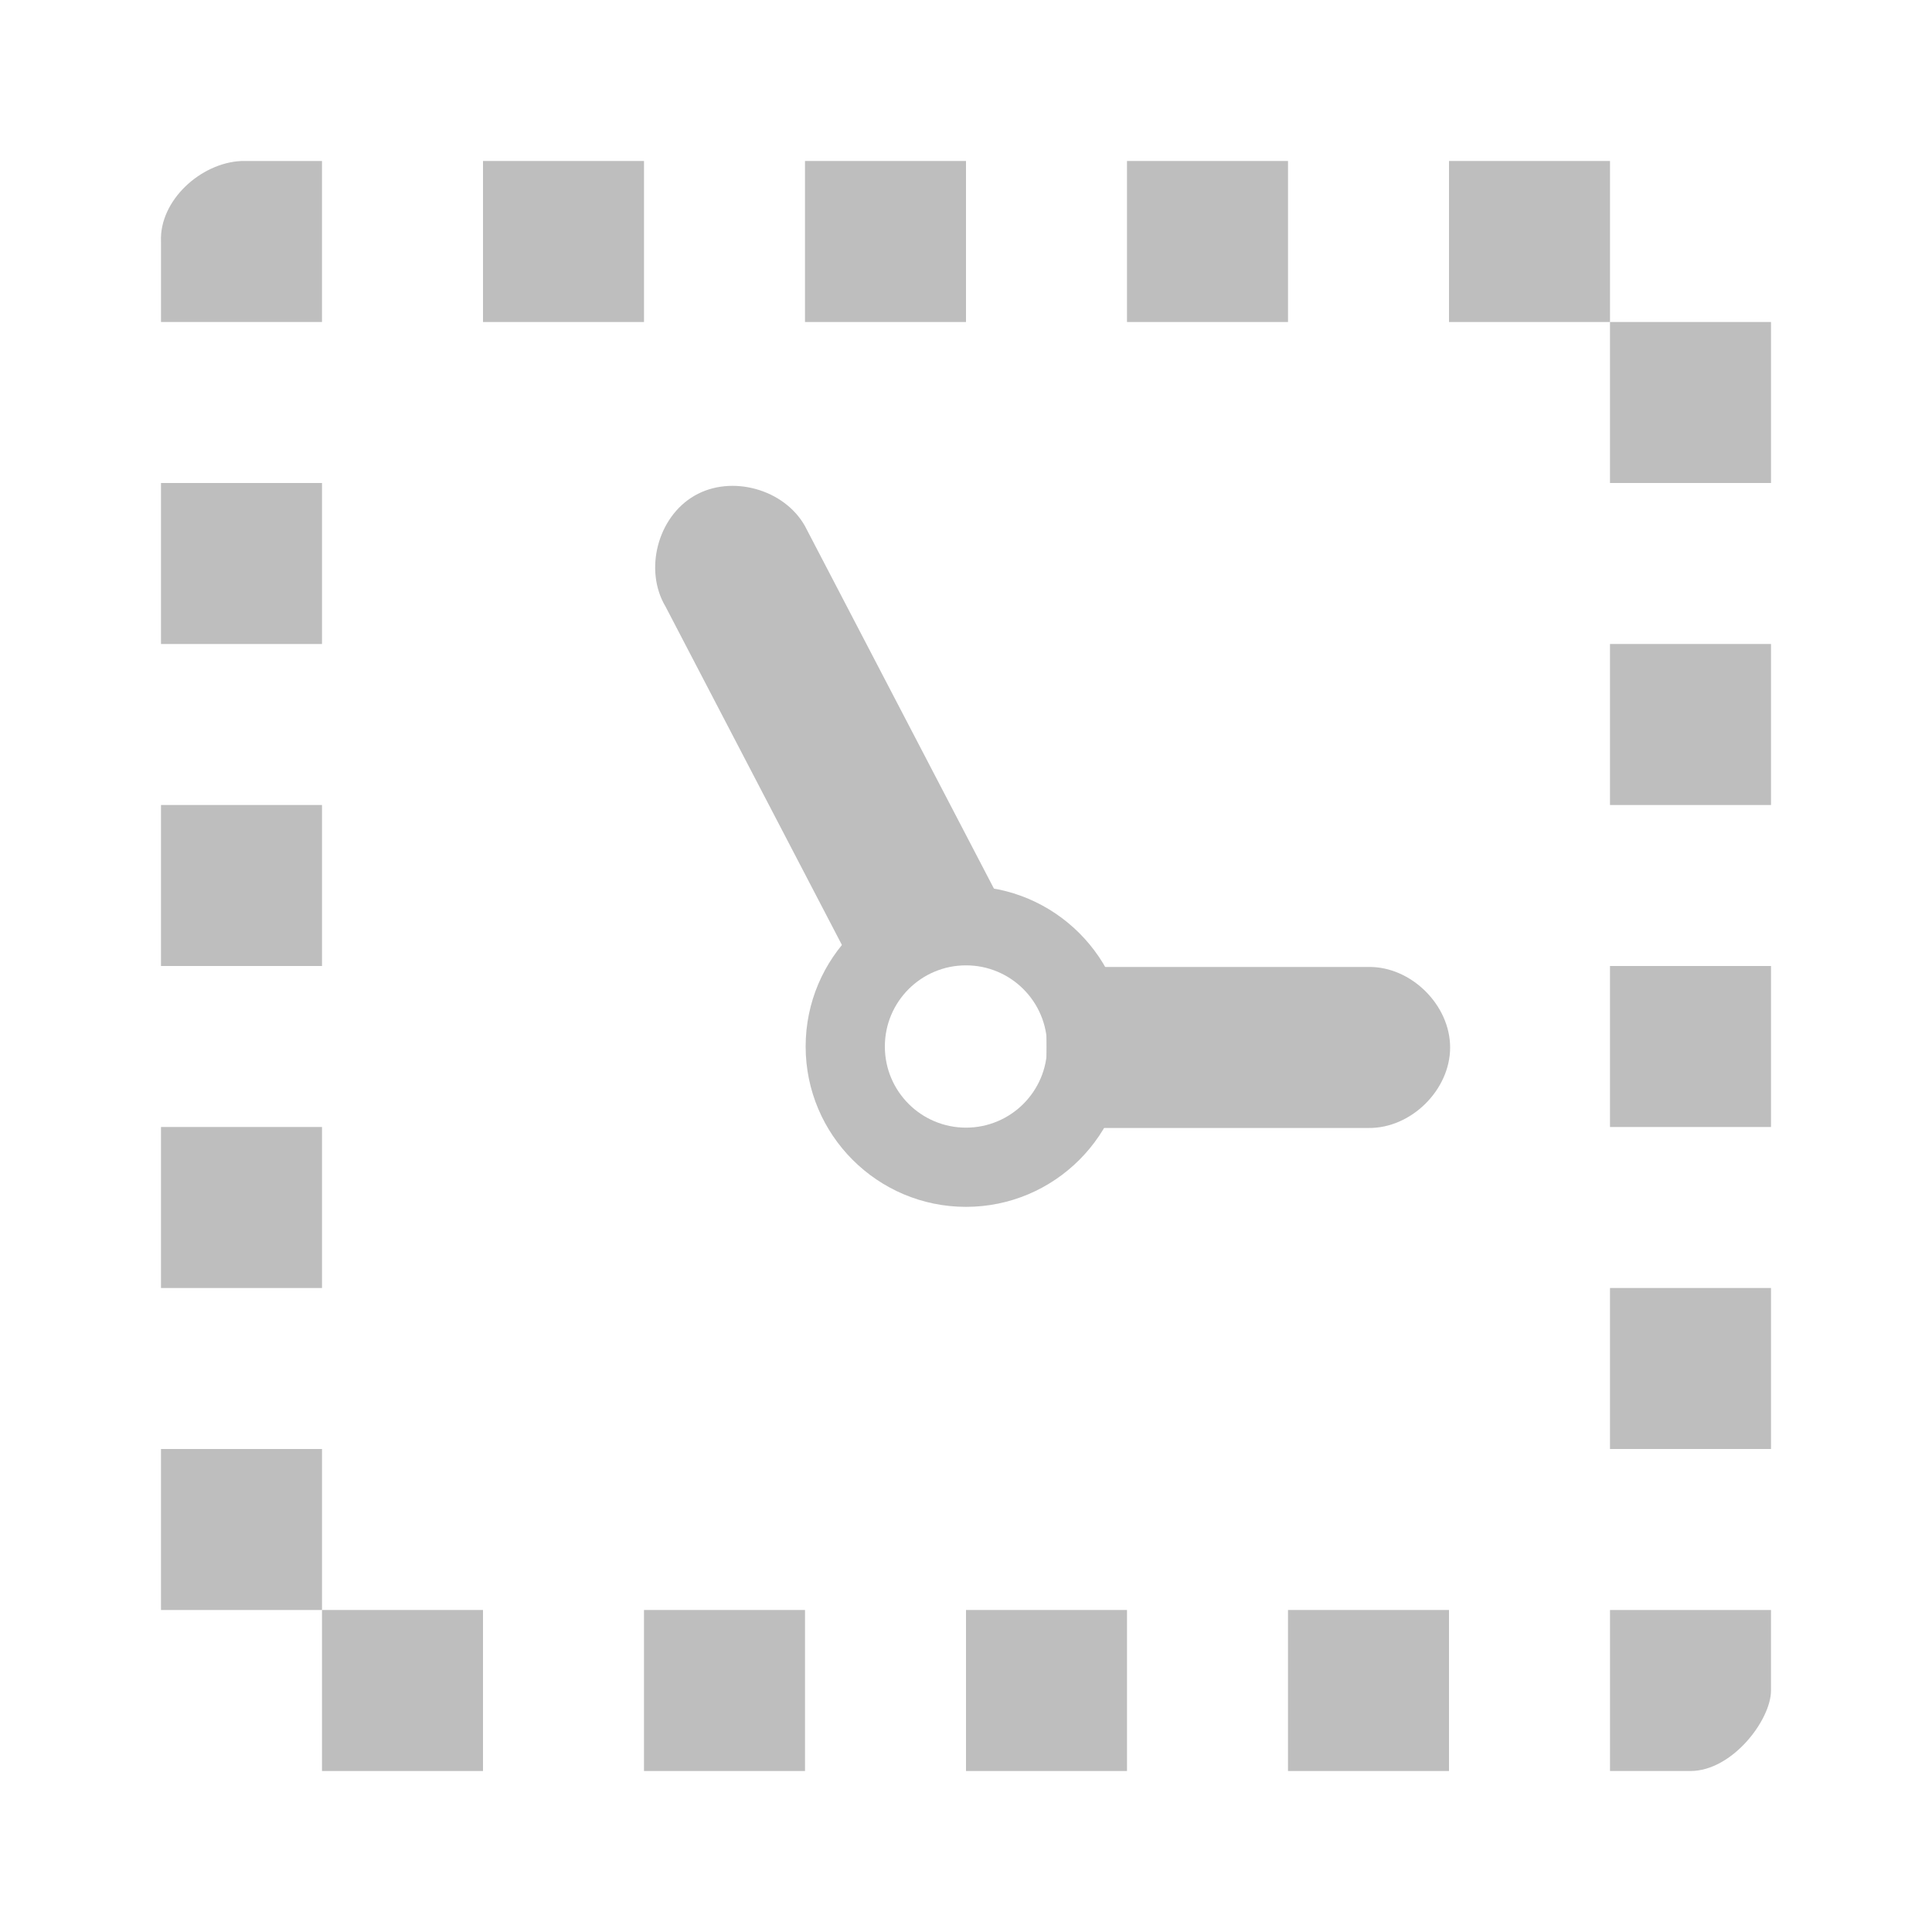 <?xml version="1.0" encoding="UTF-8" standalone="no"?>
<!-- Created with Inkscape (http://www.inkscape.org/) -->
<svg
   xmlns:svg="http://www.w3.org/2000/svg"
   xmlns="http://www.w3.org/2000/svg"
   version="1.0"
   width="24"
   height="24"
   id="svg7384">
  <defs
     id="defs7386" />
  <g
     transform="translate(-916,-202)"
     id="layer3" />
  <g
     transform="translate(-916,-202)"
     id="layer5" />
  <g
     transform="translate(-916,-202)"
     id="layer7">
    <rect
       width="24"
       height="24"
       x="916"
       y="202"
       id="rect5620"
       style="opacity:0;fill:#ffffff;fill-opacity:1;stroke:none;display:inline" />
    <g
       transform="translate(87,26.981)"
       id="g5873">
      <path
         d="M 835,179.019 L 837,179.019 L 837,177.019 L 835,177.019 L 835,179.019 z"
         id="path5869"
         style="font-size:medium;font-style:normal;font-variant:normal;font-weight:normal;font-stretch:normal;text-indent:0;text-align:start;text-decoration:none;line-height:normal;letter-spacing:normal;word-spacing:normal;text-transform:none;direction:ltr;block-progression:tb;writing-mode:lr-tb;text-anchor:start;fill:#bebebe;fill-opacity:1;stroke:none;stroke-width:2;marker:none;visibility:visible;display:inline;overflow:visible;enable-background:accumulate;font-family:Bitstream Vera Sans;-inkscape-font-specification:Bitstream Vera Sans" />
      <path
         d="M 839,179.019 L 841,179.019 L 841,177.019 L 839,177.019 L 839,179.019 z"
         id="path5867"
         style="font-size:medium;font-style:normal;font-variant:normal;font-weight:normal;font-stretch:normal;text-indent:0;text-align:start;text-decoration:none;line-height:normal;letter-spacing:normal;word-spacing:normal;text-transform:none;direction:ltr;block-progression:tb;writing-mode:lr-tb;text-anchor:start;fill:#bebebe;fill-opacity:1;stroke:none;stroke-width:2;marker:none;visibility:visible;display:inline;overflow:visible;enable-background:accumulate;font-family:Bitstream Vera Sans;-inkscape-font-specification:Bitstream Vera Sans" />
      <path
         d="M 843,179.019 L 845,179.019 L 845,177.019 L 843,177.019 L 843,179.019 z"
         id="path5865"
         style="font-size:medium;font-style:normal;font-variant:normal;font-weight:normal;font-stretch:normal;text-indent:0;text-align:start;text-decoration:none;line-height:normal;letter-spacing:normal;word-spacing:normal;text-transform:none;direction:ltr;block-progression:tb;writing-mode:lr-tb;text-anchor:start;fill:#bebebe;fill-opacity:1;stroke:none;stroke-width:2;marker:none;visibility:visible;display:inline;overflow:visible;enable-background:accumulate;font-family:Bitstream Vera Sans;-inkscape-font-specification:Bitstream Vera Sans" />
      <path
         d="M 847,179.019 L 849,179.019 L 849,177.019 L 847,177.019 L 847,179.019 z"
         id="path5863"
         style="font-size:medium;font-style:normal;font-variant:normal;font-weight:normal;font-stretch:normal;text-indent:0;text-align:start;text-decoration:none;line-height:normal;letter-spacing:normal;word-spacing:normal;text-transform:none;direction:ltr;block-progression:tb;writing-mode:lr-tb;text-anchor:start;fill:#bebebe;fill-opacity:1;stroke:none;stroke-width:2;marker:none;visibility:visible;display:inline;overflow:visible;enable-background:accumulate;font-family:Bitstream Vera Sans;-inkscape-font-specification:Bitstream Vera Sans" />
      <path
         d="M 849,179.019 L 849,181.019 L 851,181.019 L 851,179.019 L 849,179.019 z"
         id="path5861"
         style="font-size:medium;font-style:normal;font-variant:normal;font-weight:normal;font-stretch:normal;text-indent:0;text-align:start;text-decoration:none;line-height:normal;letter-spacing:normal;word-spacing:normal;text-transform:none;direction:ltr;block-progression:tb;writing-mode:lr-tb;text-anchor:start;fill:#bebebe;fill-opacity:1;stroke:none;stroke-width:2;marker:none;visibility:visible;display:inline;overflow:visible;enable-background:accumulate;font-family:Bitstream Vera Sans;-inkscape-font-specification:Bitstream Vera Sans" />
      <path
         d="M 831,183.019 L 833,183.019 L 833,181.019 L 831,181.019 L 831,183.019 z"
         id="path5858"
         style="font-size:medium;font-style:normal;font-variant:normal;font-weight:normal;font-stretch:normal;text-indent:0;text-align:start;text-decoration:none;line-height:normal;letter-spacing:normal;word-spacing:normal;text-transform:none;direction:ltr;block-progression:tb;writing-mode:lr-tb;text-anchor:start;fill:#bebebe;fill-opacity:1;stroke:none;stroke-width:2;marker:none;visibility:visible;display:inline;overflow:visible;enable-background:accumulate;font-family:Bitstream Vera Sans;-inkscape-font-specification:Bitstream Vera Sans" />
      <path
         d="M 849,185.019 L 851,185.019 L 851,183.019 L 849,183.019 L 849,185.019 z"
         id="path5856"
         style="font-size:medium;font-style:normal;font-variant:normal;font-weight:normal;font-stretch:normal;text-indent:0;text-align:start;text-decoration:none;line-height:normal;letter-spacing:normal;word-spacing:normal;text-transform:none;direction:ltr;block-progression:tb;writing-mode:lr-tb;text-anchor:start;fill:#bebebe;fill-opacity:1;stroke:none;stroke-width:2;marker:none;visibility:visible;display:inline;overflow:visible;enable-background:accumulate;font-family:Bitstream Vera Sans;-inkscape-font-specification:Bitstream Vera Sans" />
      <path
         d="M 831,187.019 L 833,187.019 L 833,185.019 L 831,185.019 L 831,187.019 z"
         id="path5853"
         style="font-size:medium;font-style:normal;font-variant:normal;font-weight:normal;font-stretch:normal;text-indent:0;text-align:start;text-decoration:none;line-height:normal;letter-spacing:normal;word-spacing:normal;text-transform:none;direction:ltr;block-progression:tb;writing-mode:lr-tb;text-anchor:start;fill:#bebebe;fill-opacity:1;stroke:none;stroke-width:2;marker:none;visibility:visible;display:inline;overflow:visible;enable-background:accumulate;font-family:Bitstream Vera Sans;-inkscape-font-specification:Bitstream Vera Sans" />
      <path
         d="M 849,189.019 L 851,189.019 L 851,187.019 L 849,187.019 L 849,189.019 z"
         id="path5851"
         style="font-size:medium;font-style:normal;font-variant:normal;font-weight:normal;font-stretch:normal;text-indent:0;text-align:start;text-decoration:none;line-height:normal;letter-spacing:normal;word-spacing:normal;text-transform:none;direction:ltr;block-progression:tb;writing-mode:lr-tb;text-anchor:start;fill:#bebebe;fill-opacity:1;stroke:none;stroke-width:2;marker:none;visibility:visible;display:inline;overflow:visible;enable-background:accumulate;font-family:Bitstream Vera Sans;-inkscape-font-specification:Bitstream Vera Sans" />
      <path
         d="M 831,191.019 L 833,191.019 L 833,189.019 L 831,189.019 L 831,191.019 z"
         id="path5849"
         style="font-size:medium;font-style:normal;font-variant:normal;font-weight:normal;font-stretch:normal;text-indent:0;text-align:start;text-decoration:none;line-height:normal;letter-spacing:normal;word-spacing:normal;text-transform:none;direction:ltr;block-progression:tb;writing-mode:lr-tb;text-anchor:start;fill:#bebebe;fill-opacity:1;stroke:none;stroke-width:2;marker:none;visibility:visible;display:inline;overflow:visible;enable-background:accumulate;font-family:Bitstream Vera Sans;-inkscape-font-specification:Bitstream Vera Sans" />
      <path
         d="M 849,193.019 L 851,193.019 L 851,191.019 L 849,191.019 L 849,193.019 z"
         id="path5847"
         style="font-size:medium;font-style:normal;font-variant:normal;font-weight:normal;font-stretch:normal;text-indent:0;text-align:start;text-decoration:none;line-height:normal;letter-spacing:normal;word-spacing:normal;text-transform:none;direction:ltr;block-progression:tb;writing-mode:lr-tb;text-anchor:start;fill:#bebebe;fill-opacity:1;stroke:none;stroke-width:2;marker:none;visibility:visible;display:inline;overflow:visible;enable-background:accumulate;font-family:Bitstream Vera Sans;-inkscape-font-specification:Bitstream Vera Sans" />
      <path
         d="M 831,195.019 L 833,195.019 L 833,193.019 L 831,193.019 L 831,195.019 z"
         id="path5845"
         style="font-size:medium;font-style:normal;font-variant:normal;font-weight:normal;font-stretch:normal;text-indent:0;text-align:start;text-decoration:none;line-height:normal;letter-spacing:normal;word-spacing:normal;text-transform:none;direction:ltr;block-progression:tb;writing-mode:lr-tb;text-anchor:start;fill:#bebebe;fill-opacity:1;stroke:none;stroke-width:2;marker:none;visibility:visible;display:inline;overflow:visible;enable-background:accumulate;font-family:Bitstream Vera Sans;-inkscape-font-specification:Bitstream Vera Sans" />
      <path
         d="M 833,195.019 L 833,197.019 L 835,197.019 L 835,195.019 L 833,195.019 z"
         id="path5843"
         style="font-size:medium;font-style:normal;font-variant:normal;font-weight:normal;font-stretch:normal;text-indent:0;text-align:start;text-decoration:none;line-height:normal;letter-spacing:normal;word-spacing:normal;text-transform:none;direction:ltr;block-progression:tb;writing-mode:lr-tb;text-anchor:start;fill:#bebebe;fill-opacity:1;stroke:none;stroke-width:2;marker:none;visibility:visible;display:inline;overflow:visible;enable-background:accumulate;font-family:Bitstream Vera Sans;-inkscape-font-specification:Bitstream Vera Sans" />
      <path
         d="M 837,197.019 L 839,197.019 L 839,195.019 L 837,195.019 L 837,197.019 z"
         id="path5841"
         style="font-size:medium;font-style:normal;font-variant:normal;font-weight:normal;font-stretch:normal;text-indent:0;text-align:start;text-decoration:none;line-height:normal;letter-spacing:normal;word-spacing:normal;text-transform:none;direction:ltr;block-progression:tb;writing-mode:lr-tb;text-anchor:start;fill:#bebebe;fill-opacity:1;stroke:none;stroke-width:2;marker:none;visibility:visible;display:inline;overflow:visible;enable-background:accumulate;font-family:Bitstream Vera Sans;-inkscape-font-specification:Bitstream Vera Sans" />
      <path
         d="M 841,197.019 L 843,197.019 L 843,195.019 L 841,195.019 L 841,197.019 z"
         id="path5839"
         style="font-size:medium;font-style:normal;font-variant:normal;font-weight:normal;font-stretch:normal;text-indent:0;text-align:start;text-decoration:none;line-height:normal;letter-spacing:normal;word-spacing:normal;text-transform:none;direction:ltr;block-progression:tb;writing-mode:lr-tb;text-anchor:start;fill:#bebebe;fill-opacity:1;stroke:none;stroke-width:2;marker:none;visibility:visible;display:inline;overflow:visible;enable-background:accumulate;font-family:Bitstream Vera Sans;-inkscape-font-specification:Bitstream Vera Sans" />
      <path
         d="M 845,197.019 L 847,197.019 L 847,195.019 L 845,195.019 L 845,197.019 z"
         id="path5837"
         style="font-size:medium;font-style:normal;font-variant:normal;font-weight:normal;font-stretch:normal;text-indent:0;text-align:start;text-decoration:none;line-height:normal;letter-spacing:normal;word-spacing:normal;text-transform:none;direction:ltr;block-progression:tb;writing-mode:lr-tb;text-anchor:start;fill:#bebebe;fill-opacity:1;stroke:none;stroke-width:2;marker:none;visibility:visible;display:inline;overflow:visible;enable-background:accumulate;font-family:Bitstream Vera Sans;-inkscape-font-specification:Bitstream Vera Sans" />
      <path
         d="M 849,196.019 L 849,197.019 L 850,197.019 C 850.519,197.019 851,196.384 851,196.019 L 851,195.019 L 850,195.019 L 849,195.019 L 849,196.019 z"
         id="path5638"
         style="font-size:medium;font-style:normal;font-variant:normal;font-weight:normal;font-stretch:normal;text-indent:0;text-align:start;text-decoration:none;line-height:normal;letter-spacing:normal;word-spacing:normal;text-transform:none;direction:ltr;block-progression:tb;writing-mode:lr-tb;text-anchor:start;fill:#bebebe;fill-opacity:1;stroke:none;stroke-width:2;marker:none;visibility:visible;display:inline;overflow:visible;enable-background:accumulate;font-family:Bitstream Vera Sans;-inkscape-font-specification:Bitstream Vera Sans" />
      <path
         d="M 833,178.019 L 833,177.019 L 832,177.019 C 831.492,177.041 830.978,177.511 831,178.019 L 831,179.019 L 832,179.019 L 833,179.019 L 833,178.019 z"
         id="path5871"
         style="font-size:medium;font-style:normal;font-variant:normal;font-weight:normal;font-stretch:normal;text-indent:0;text-align:start;text-decoration:none;line-height:normal;letter-spacing:normal;word-spacing:normal;text-transform:none;direction:ltr;block-progression:tb;writing-mode:lr-tb;text-anchor:start;fill:#bebebe;fill-opacity:1;stroke:none;stroke-width:2;marker:none;visibility:visible;display:inline;overflow:visible;enable-background:accumulate;font-family:Bitstream Vera Sans;-inkscape-font-specification:Bitstream Vera Sans" />
    </g>
    <path
       d="M 928,213.008 C 926.901,213.008 926.008,213.901 926.008,215 C 926.008,216.099 926.901,216.992 928,216.992 C 929.099,216.992 929.992,216.099 929.992,215 C 929.992,213.901 929.099,213.008 928,213.008 z M 928,213.992 C 928.557,213.992 929.008,214.443 929.008,215 C 929.008,215.557 928.557,216.008 928,216.008 C 927.443,216.008 926.992,215.557 926.992,215 C 926.992,214.443 927.443,213.992 928,213.992 z"
       id="path5895"
       style="fill:#bebebe;fill-opacity:1;stroke:none;stroke-width:1.333;stroke-linecap:butt;stroke-linejoin:round;marker:none;stroke-miterlimit:4;stroke-dasharray:none;stroke-dashoffset:1;stroke-opacity:1;visibility:visible;display:inline;overflow:visible;enable-background:accumulate" />
    <path
       d="M 929,216.012 L 933,216.012 C 933.528,216.019 934.014,215.54 934.014,215.012 C 934.014,214.484 933.528,214.004 933,214.012 L 929,214.012 C 929,214.012 929,216.012 929,216.012 z"
       id="path5899"
       style="font-size:medium;font-style:normal;font-variant:normal;font-weight:normal;font-stretch:normal;text-indent:0;text-align:start;text-decoration:none;line-height:normal;letter-spacing:normal;word-spacing:normal;text-transform:none;direction:ltr;block-progression:tb;writing-mode:lr-tb;text-anchor:start;fill:#bebebe;fill-opacity:1;stroke:none;stroke-width:2;marker:none;visibility:visible;display:inline;overflow:visible;enable-background:accumulate;font-family:Bitstream Vera Sans;-inkscape-font-specification:Bitstream Vera Sans" />
    <path
       d="M 928.442,213.221 L 926,208.536 C 925.742,208.075 925.084,207.893 924.627,208.158 C 924.169,208.422 923.997,209.082 924.268,209.536 L 926.71,214.221 C 926.71,214.221 928.442,213.221 928.442,213.221 z"
       id="path5922"
       style="font-size:medium;font-style:normal;font-variant:normal;font-weight:normal;font-stretch:normal;text-indent:0;text-align:start;text-decoration:none;line-height:normal;letter-spacing:normal;word-spacing:normal;text-transform:none;direction:ltr;block-progression:tb;writing-mode:lr-tb;text-anchor:start;fill:#bebebe;fill-opacity:1;stroke:none;stroke-width:2;marker:none;visibility:visible;display:inline;overflow:visible;enable-background:accumulate;font-family:Bitstream Vera Sans;-inkscape-font-specification:Bitstream Vera Sans" />
  </g>
  <g
     transform="translate(-916,-202)"
     id="layer2" />
  <g
     transform="translate(-916,-202)"
     id="layer8" />
  <g
     transform="translate(-916,-1154.362)"
     id="layer1" />
  <g
     transform="translate(-916,-202)"
     id="layer4" />
  <g
     transform="translate(-916,-202)"
     id="layer9" />
  <g
     transform="translate(-916,-202)"
     id="layer6" />
</svg>
